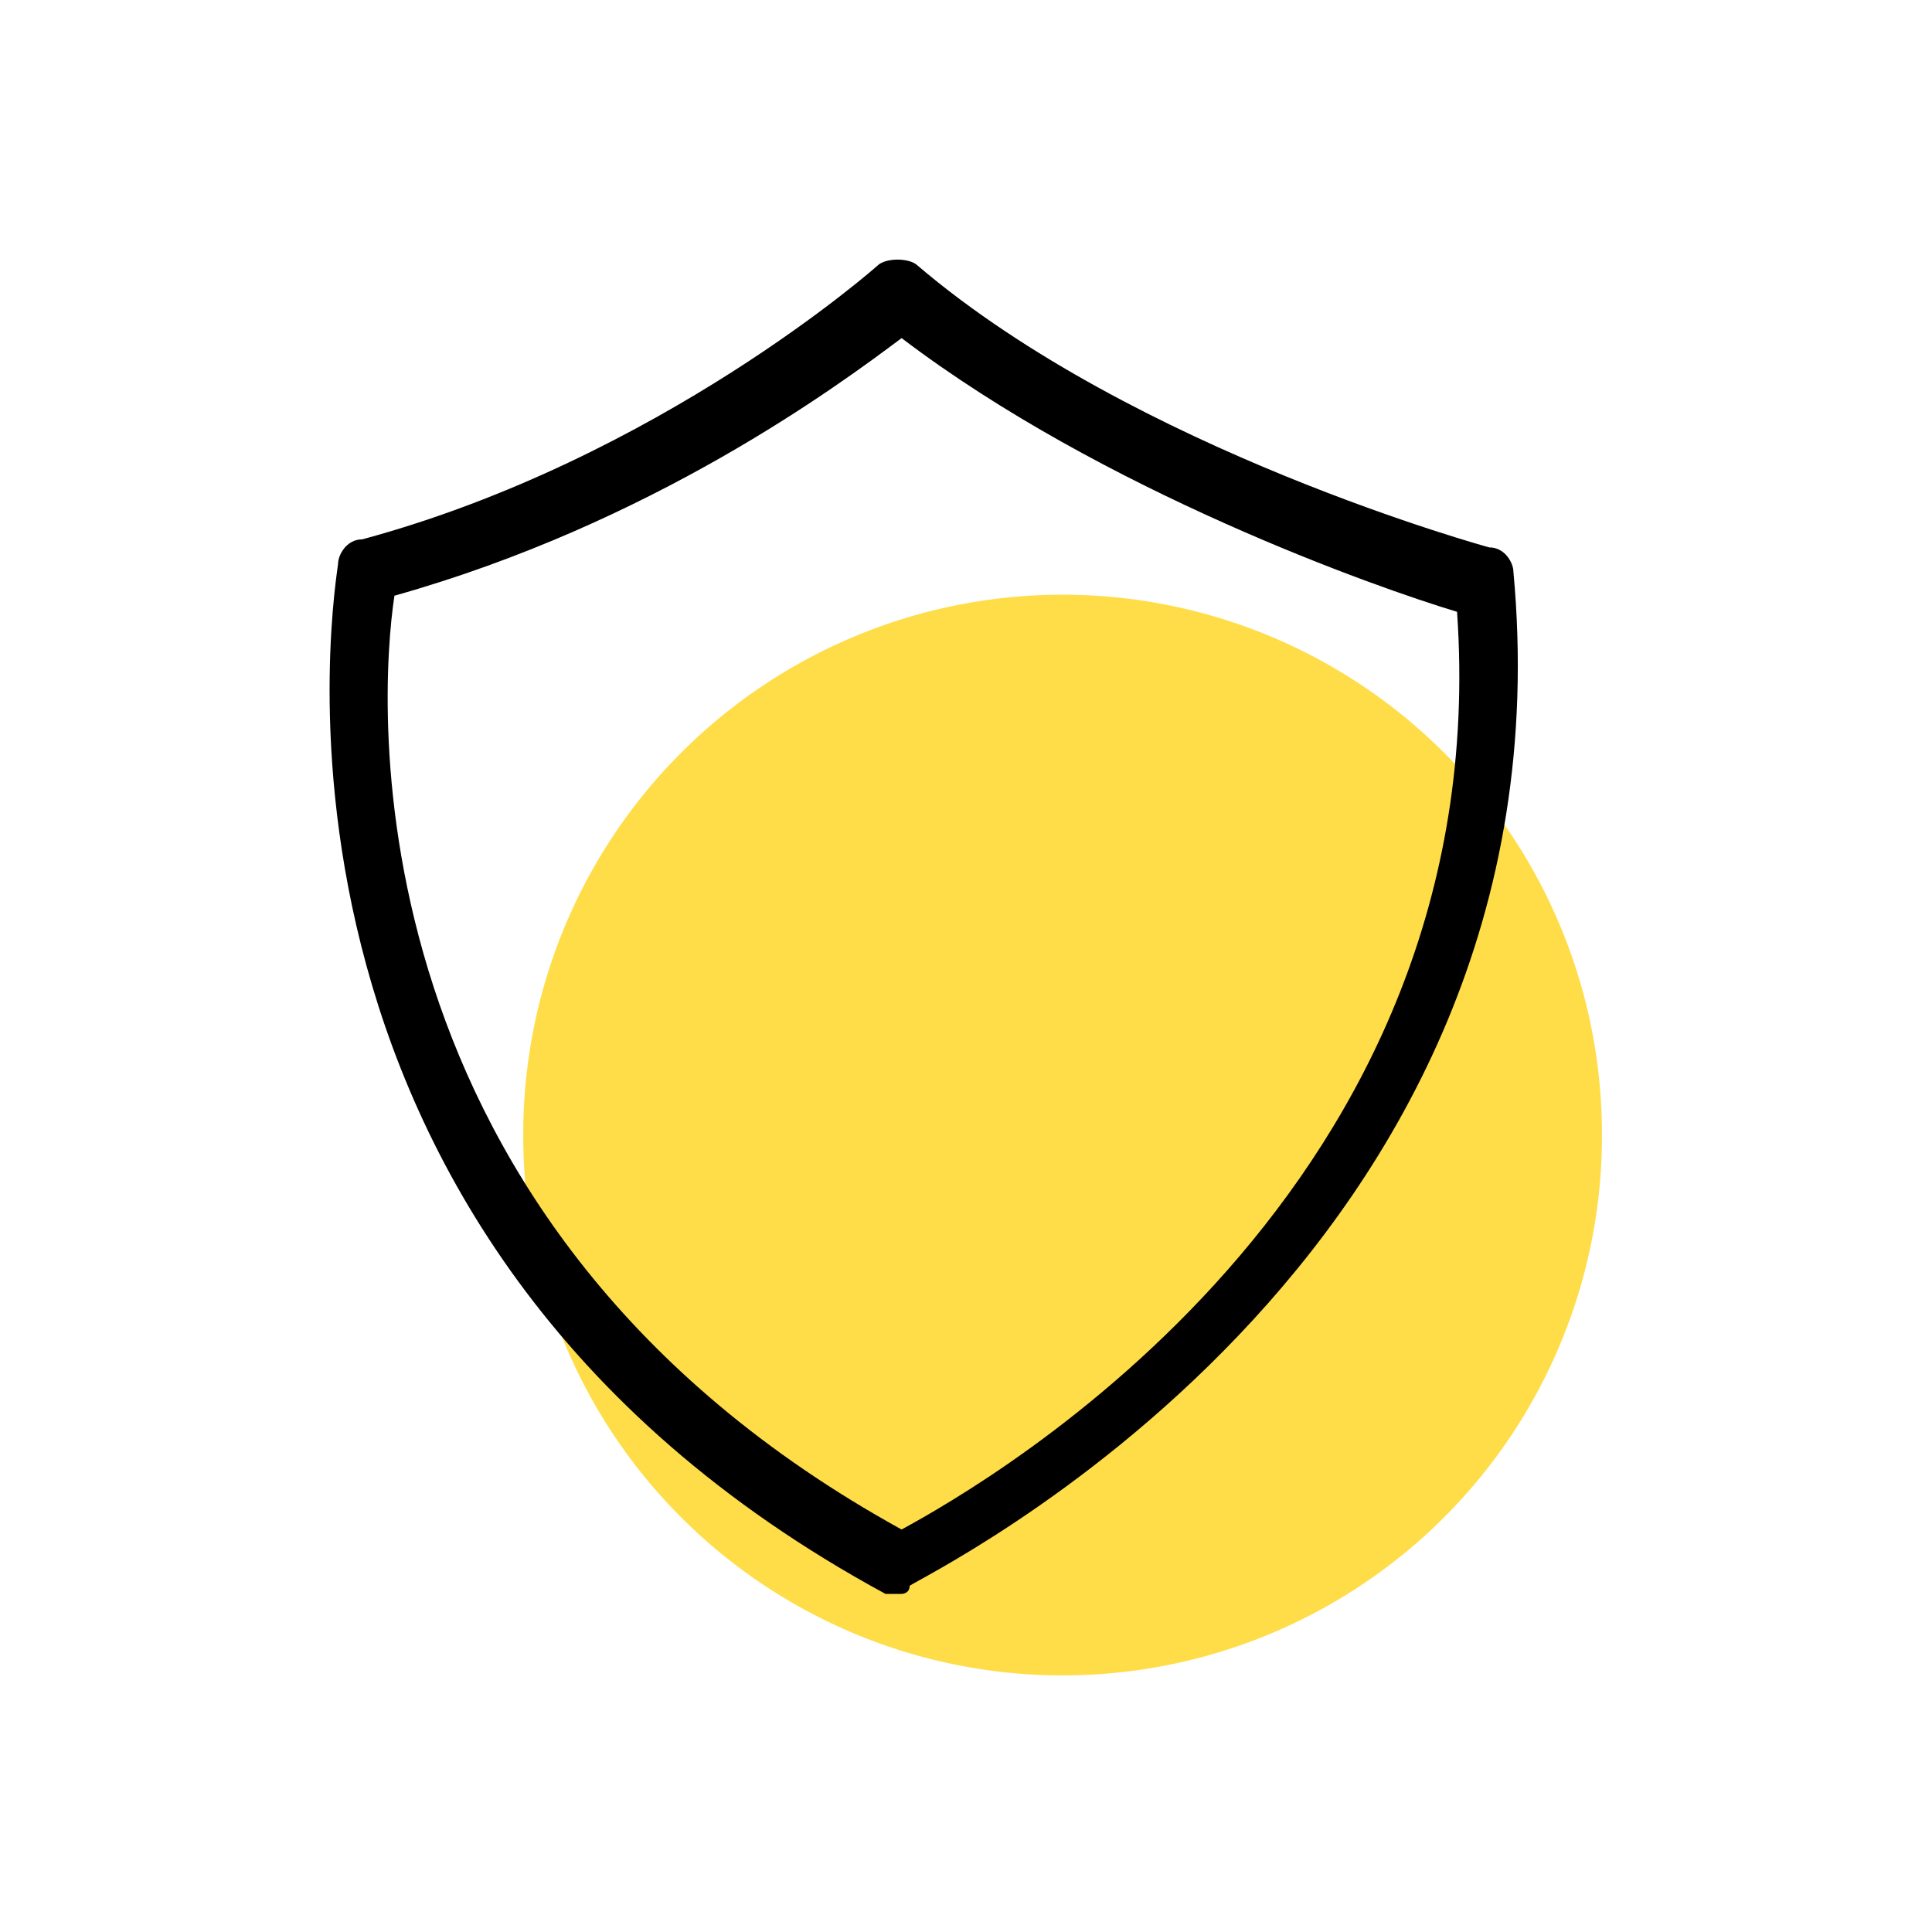 <?xml version="1.0" standalone="no"?><!DOCTYPE svg PUBLIC "-//W3C//DTD SVG 1.1//EN" "http://www.w3.org/Graphics/SVG/1.1/DTD/svg11.dtd"><svg class="icon" width="16px" height="16.00px" viewBox="0 0 1024 1024" version="1.1" xmlns="http://www.w3.org/2000/svg"><path d="M452.267 597.333c-4.267 0-8.533 0-12.8-4.267l-110.933-115.2c-8.533-8.533-4.267-17.067 0-25.6 8.533-8.533 17.067-4.267 25.6 0l98.133 102.4 192-192c8.533-8.533 17.067-8.533 25.6 0 8.533 8.533 8.533 17.067 0 25.6L469.333 593.067c-8.533 4.267-12.8 4.267-17.067 4.267z"  /><path d="M563.2 601.6m-285.867 0a285.867 285.867 0 1 0 571.733 0 285.867 285.867 0 1 0-571.733 0Z" fill="#FFDD48" /><path d="M477.867 844.8H469.333C115.2 652.8 179.2 302.933 179.2 298.667c0-4.267 4.267-12.8 12.8-12.8 157.867-42.667 273.067-145.067 273.067-145.067 4.267-4.267 17.067-4.267 21.333 0 115.2 98.133 302.933 149.333 302.933 149.333 8.533 0 12.8 8.533 12.8 12.8 34.133 366.933-315.733 533.333-320 537.6 0 4.267-4.267 4.267-4.267 4.267zM209.067 315.733c-8.533 55.467-25.6 332.8 268.8 494.933 46.933-25.6 315.733-179.2 294.4-486.4-42.667-12.8-187.733-64-294.4-145.067-34.133 25.6-132.267 98.133-268.8 136.533z"  /></svg>